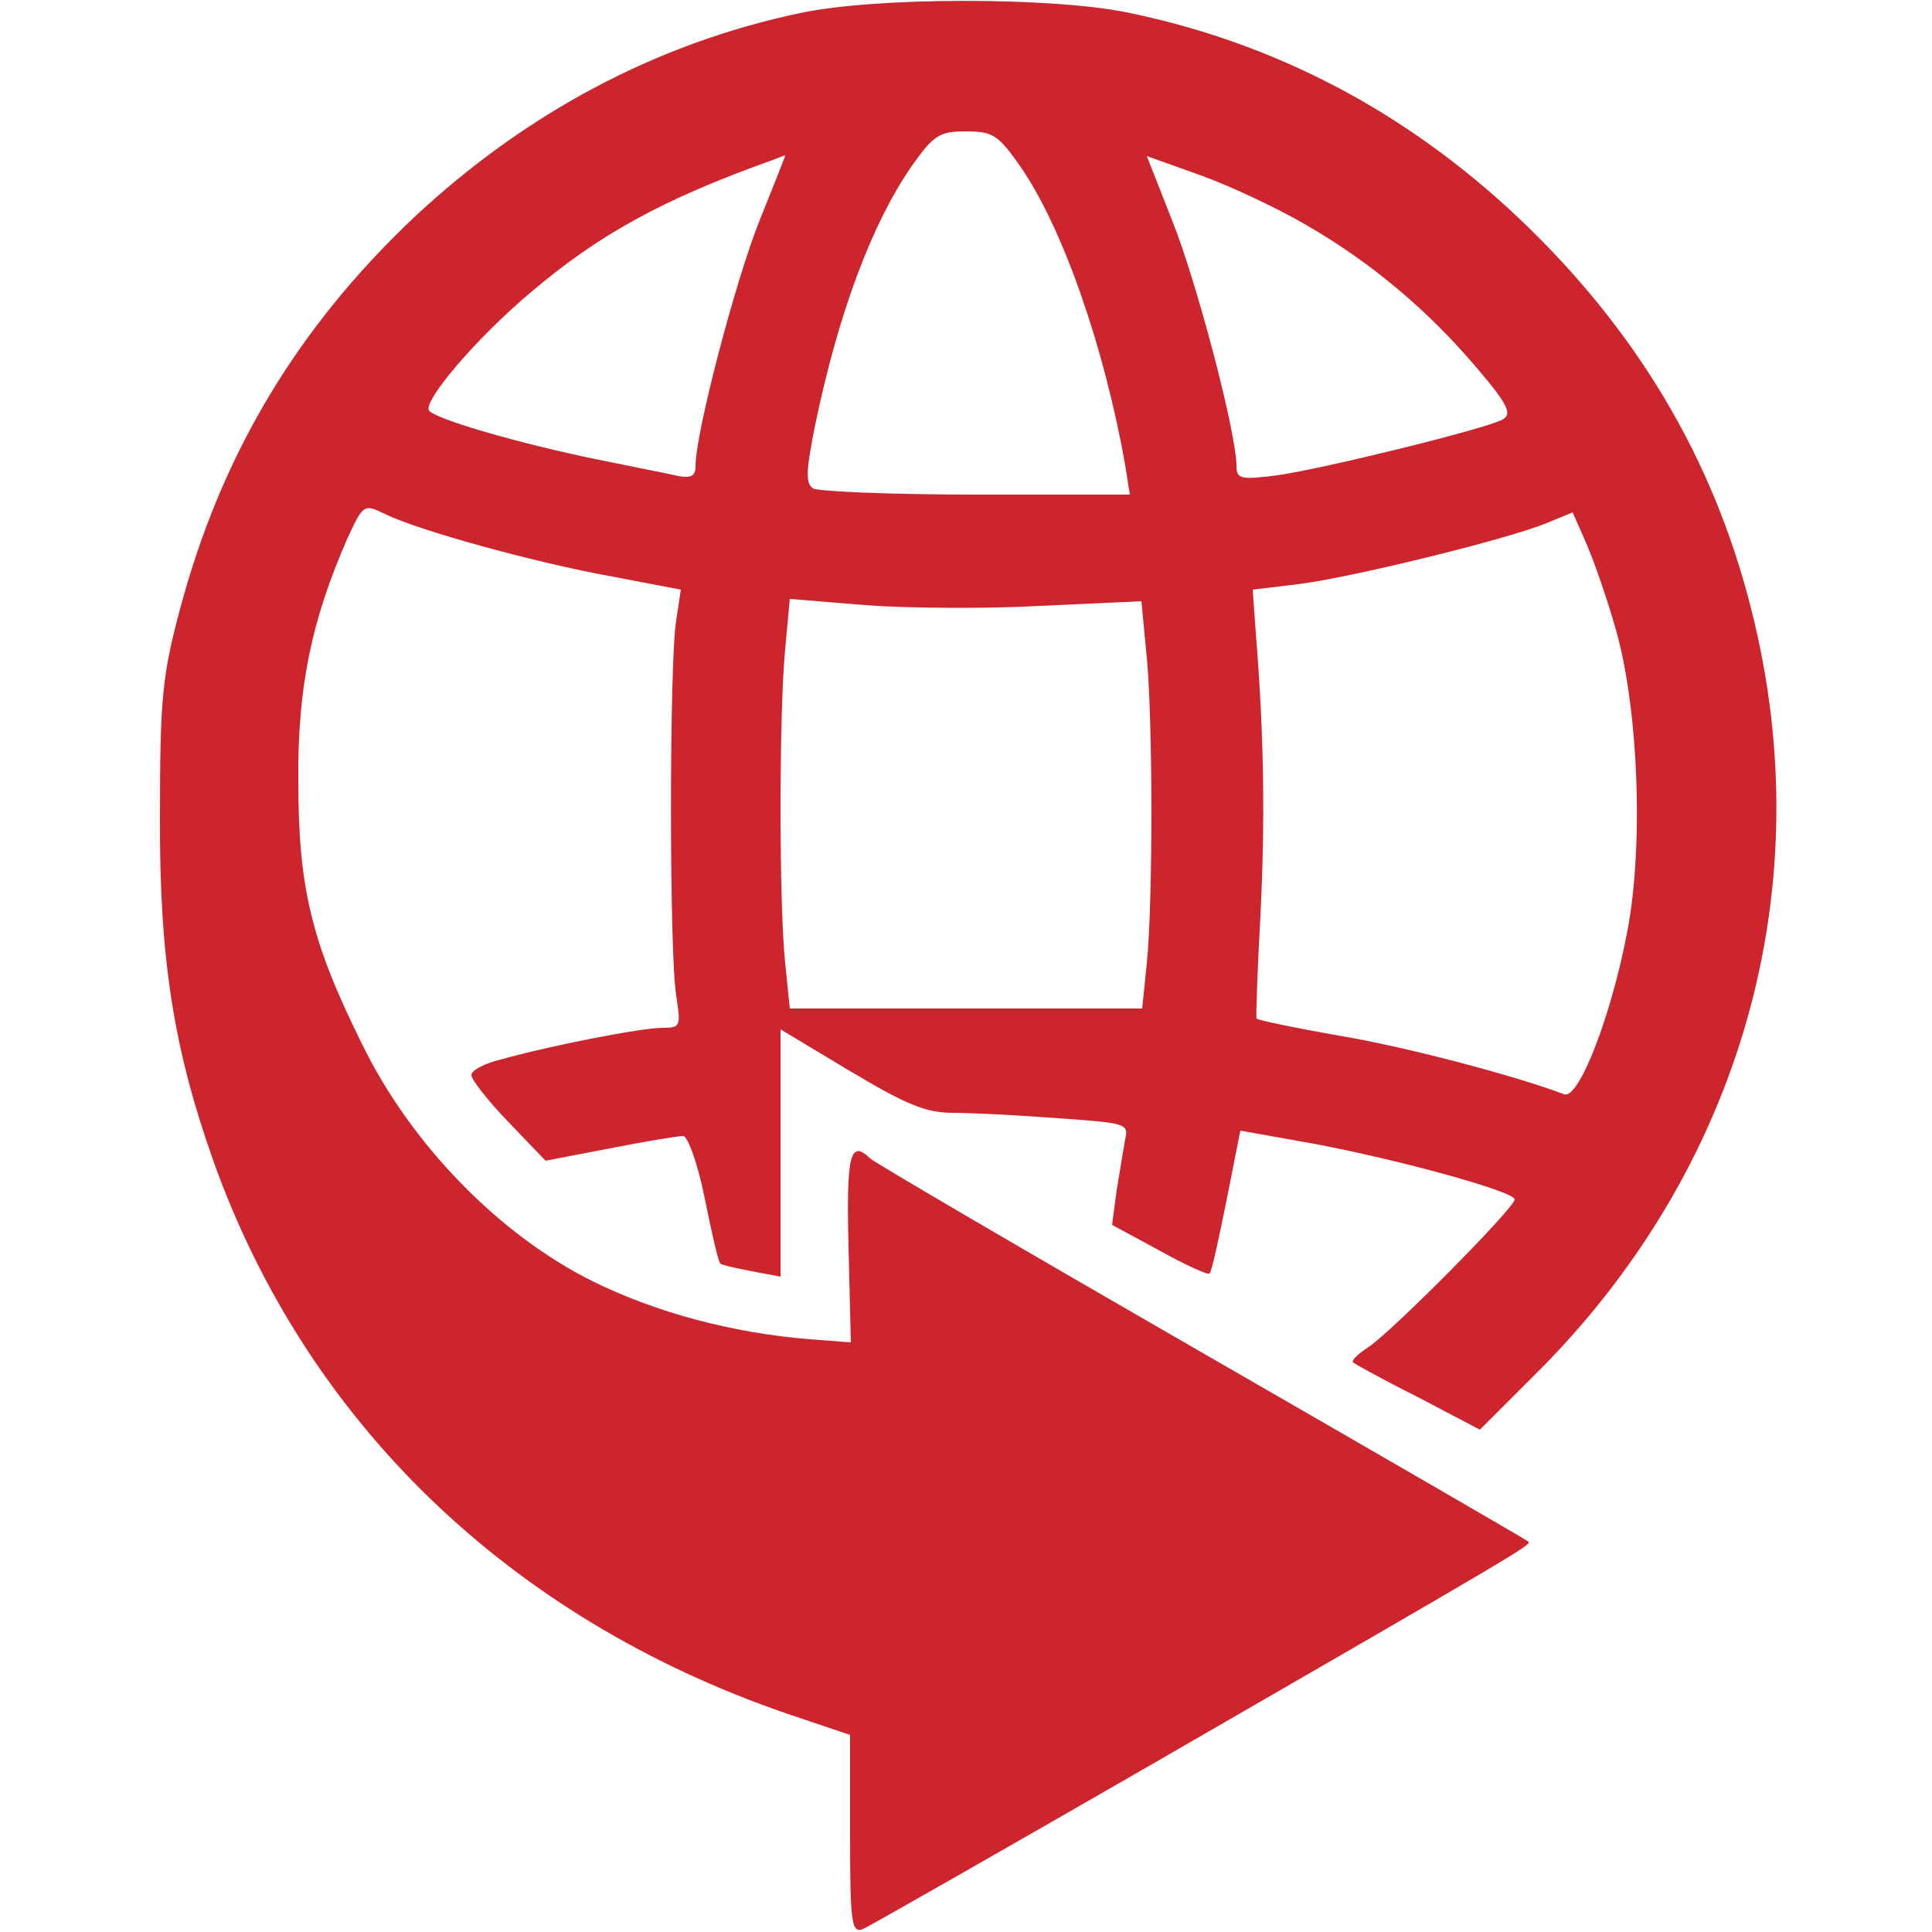 <svg height="250pt" preserveAspectRatio="xMidYMid meet" viewBox="0 0 250 250" width="250pt" xmlns="http://www.w3.org/2000/svg"><path fill="#cd252e" d="m1035 2483c-186-39-356-130-500-265-151-143-249-307-302-506-23-86-26-116-26-267-1-186 18-303 69-447 121-339 384-592 741-715l83-28v-129c0-116 2-128 17-122 9 4 179 101 377 215 466 269 488 282 484 286-2 2-192 112-423 245s-424 246-429 251c-26 25-31 5-28-115l3-123-53 4c-99 8-198 34-281 75-121 60-236 178-299 308-65 131-82 201-82 340-1 120 17 207 63 312 21 46 22 46 49 33 42-21 194-63 294-81l89-17-6-40c-9-53-9-432 0-485 6-40 6-42-18-42-26 0-141-22-209-41-21-5-38-14-38-20s21-33 48-61l48-50 83 16c46 9 88 16 95 16 6 0 19-36 28-81s18-83 20-84c2-2 20-6 41-10l37-7v160 160l90-54c72-43 98-54 133-54 24 0 85-3 136-7 87-6 92-7 87-27-2-12-7-41-11-66l-6-45 61-33c34-19 63-32 65-30 3 2 12 45 22 94l18 91 95-17c112-21 260-62 260-72 0-11-159-171-189-191-14-9-23-18-20-20 2-2 40-23 84-45l80-42 68 68c270 266 375 633 283 994-49 195-149 362-301 506-146 138-316 227-507 266-99 20-326 20-423-1zm285-198c55-79 109-234 136-387l6-38h-198c-110 0-205 4-212 8-10 7-9 23 3 83 30 144 73 259 124 333 29 41 36 46 71 46s42-5 70-45zm-337-70c-31-77-83-275-83-318 0-13-6-16-22-13-13 3-59 12-103 21-103 21-213 53-220 64-7 13 62 94 131 152 88 75 171 121 314 172 8 3 15 6 16 6 1 1-14-37-33-84zm707-6c85-49 158-111 220-184 42-49 47-61 34-68-22-12-229-63-291-72-47-6-53-5-53 12 0 43-52 240-83 317l-33 84 70-25c39-14 100-43 136-64zm401-524c29-102 36-277 15-389-21-111-63-219-82-212-63 24-207 62-292 76-57 10-105 20-106 22-1 1 1 62 5 133 6 121 5 230-6 366l-4 56 58 7c67 8 271 58 322 79l34 14 18-41c10-23 27-72 38-111zm-745 31 131 6 6-63c9-79 9-327 1-405l-6-59h-228-228l-6 59c-8 76-8 322 0 406l6 65 97-8c53-4 155-5 227-1z" transform="matrix(.1 0 0 -.1 0 250)"/></svg>